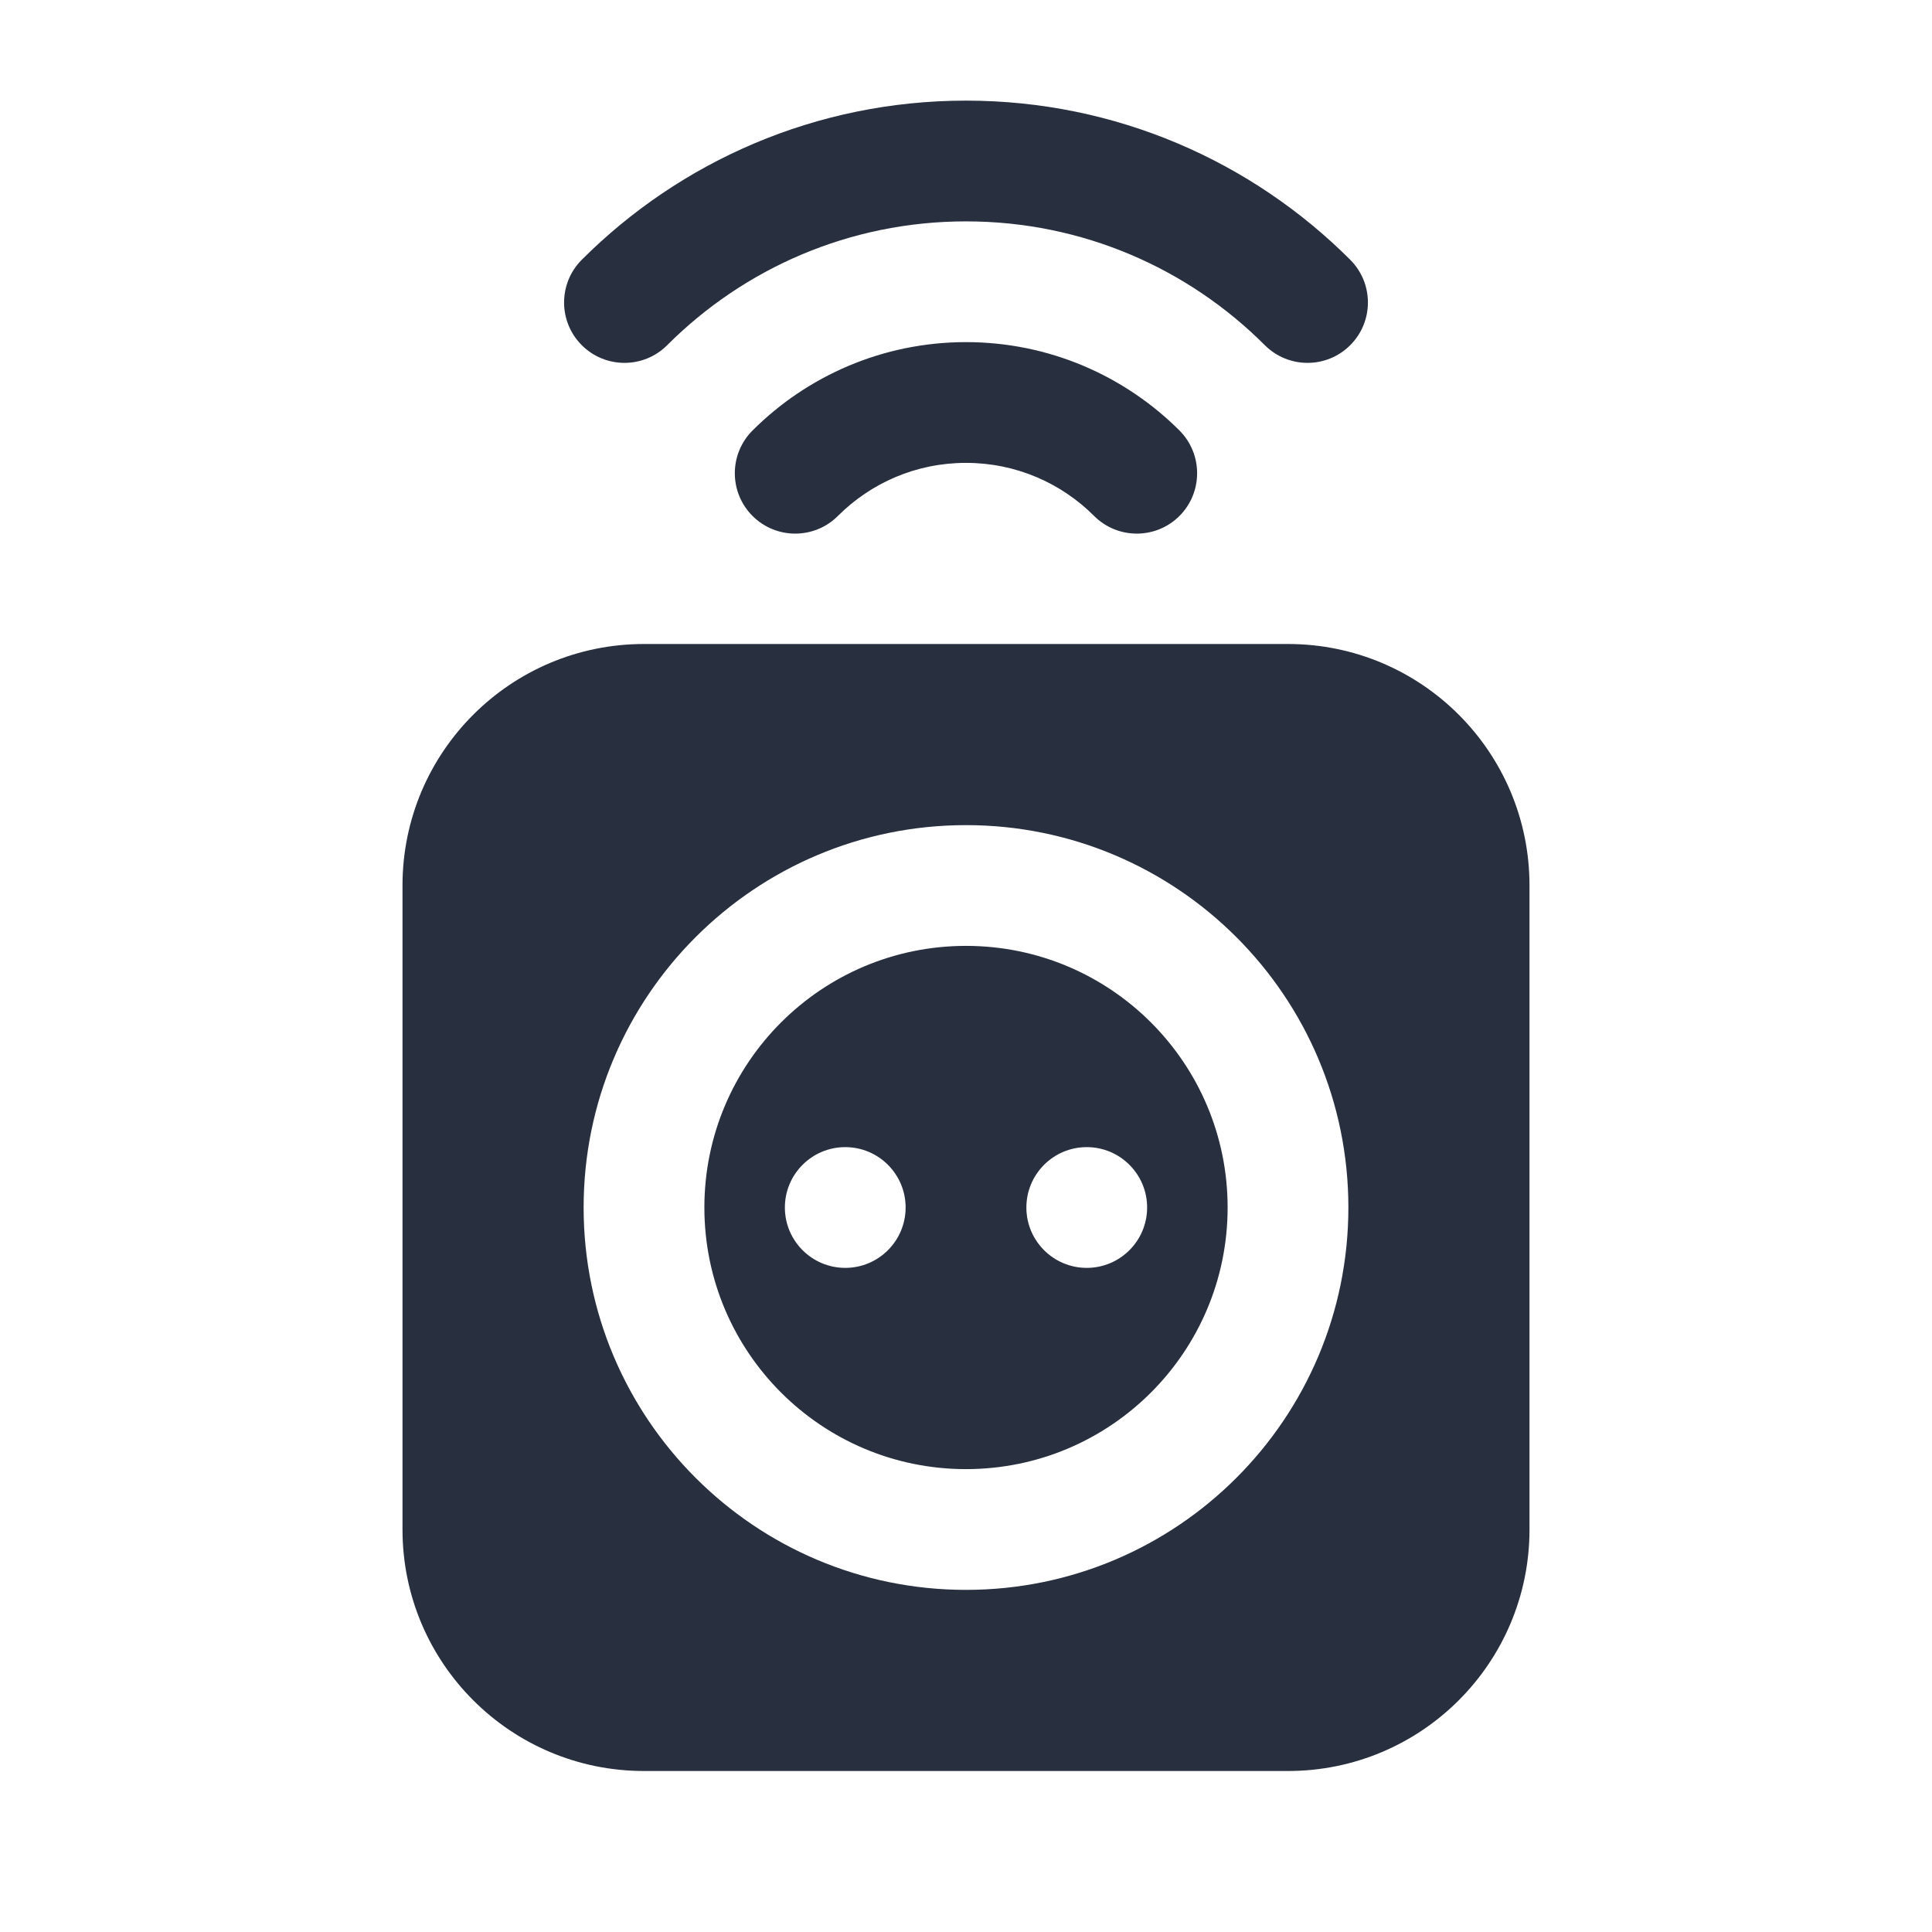 <svg width="24" height="24" viewBox="0 0 24 24" fill="none" xmlns="http://www.w3.org/2000/svg">
    <path fill-rule="evenodd" clip-rule="evenodd"
          d="M8.288 4.288C9.239 3.337 10.55 2.75 12 2.75C13.45 2.75 14.761 3.337 15.712 4.288C16.005 4.581 16.48 4.581 16.773 4.288C17.066 3.995 17.066 3.52 16.773 3.227C15.552 2.006 13.864 1.25 12 1.25C10.136 1.25 8.448 2.006 7.227 3.227C6.934 3.52 6.934 3.995 7.227 4.288C7.52 4.581 7.995 4.581 8.288 4.288ZM10.409 6.409C10.817 6.001 11.378 5.75 12 5.75C12.621 5.75 13.183 6.001 13.591 6.409C13.884 6.702 14.359 6.702 14.652 6.409C14.944 6.116 14.944 5.641 14.652 5.348C13.974 4.671 13.035 4.25 12 4.25C10.965 4.25 10.026 4.671 9.348 5.348C9.055 5.641 9.055 6.116 9.348 6.409C9.641 6.702 10.116 6.702 10.409 6.409ZM5 11C5 9.343 6.343 8 8 8H16C17.657 8 19 9.343 19 11V19C19 20.657 17.657 22 16 22H8C6.343 22 5 20.657 5 19V11ZM12 11.75C10.205 11.75 8.75 13.205 8.75 15C8.75 16.795 10.205 18.25 12 18.25C13.795 18.25 15.25 16.795 15.25 15C15.25 13.205 13.795 11.75 12 11.75ZM7.25 15C7.25 12.377 9.377 10.25 12 10.25C14.623 10.25 16.75 12.377 16.75 15C16.75 17.623 14.623 19.75 12 19.75C9.377 19.75 7.25 17.623 7.25 15ZM10.5 15.75C10.914 15.75 11.25 15.414 11.25 15C11.25 14.586 10.914 14.25 10.5 14.25C10.086 14.25 9.75 14.586 9.75 15C9.75 15.414 10.086 15.75 10.5 15.75ZM14.25 15C14.25 15.414 13.914 15.75 13.5 15.75C13.086 15.75 12.75 15.414 12.75 15C12.75 14.586 13.086 14.25 13.5 14.25C13.914 14.25 14.25 14.586 14.25 15Z"
          fill="#28303F"/>
</svg>
